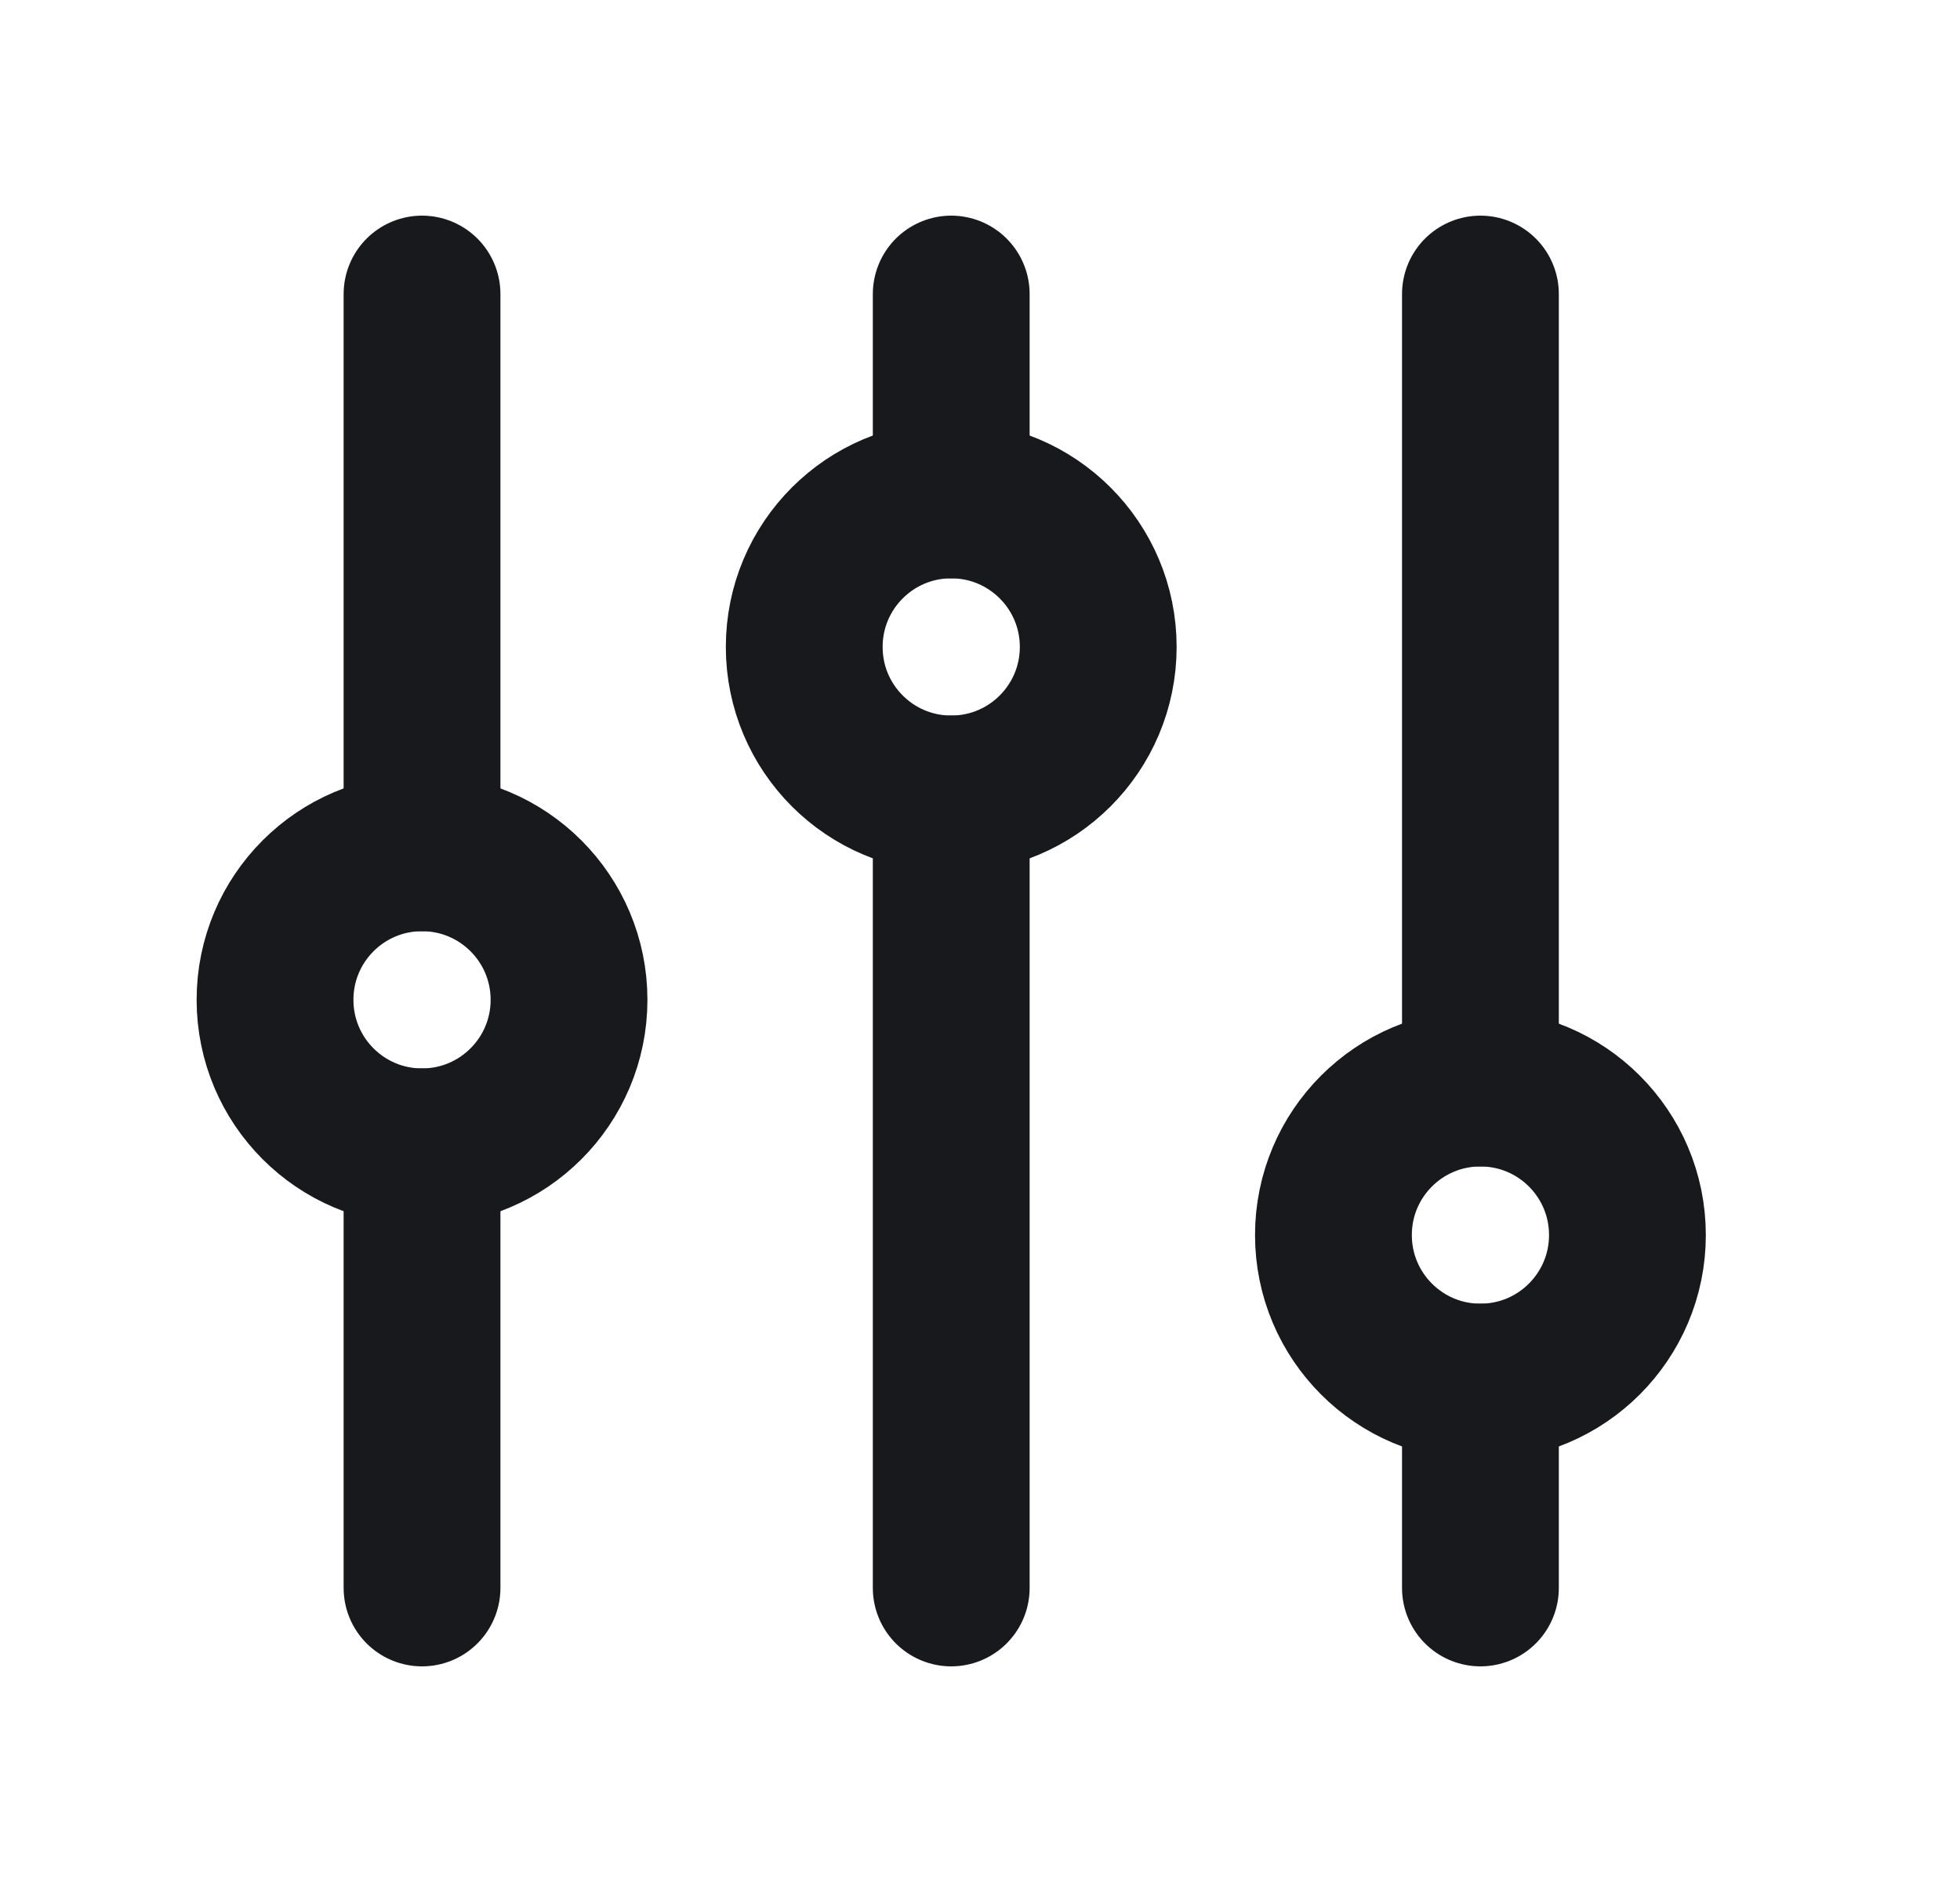 <svg width="25" height="24" viewBox="0 0 25 24" fill="none" xmlns="http://www.w3.org/2000/svg">
<path d="M12.133 10.125L12.133 20.25" stroke="#18191C" stroke-width="2" stroke-linecap="round" stroke-linejoin="round"/>
<path d="M12.133 3.75L12.133 6.375" stroke="#18191C" stroke-width="2" stroke-linecap="round" stroke-linejoin="round"/>
<path d="M12.133 10.125C13.168 10.125 14.008 9.286 14.008 8.25C14.008 7.214 13.168 6.375 12.133 6.375C11.097 6.375 10.258 7.214 10.258 8.25C10.258 9.286 11.097 10.125 12.133 10.125Z" stroke="#18191C" stroke-width="2" stroke-linecap="round" stroke-linejoin="round"/>
<path d="M18.883 17.625L18.883 20.25" stroke="#18191C" stroke-width="2" stroke-linecap="round" stroke-linejoin="round"/>
<path d="M18.883 3.75L18.883 13.875" stroke="#18191C" stroke-width="2" stroke-linecap="round" stroke-linejoin="round"/>
<path d="M18.883 17.625C19.918 17.625 20.758 16.785 20.758 15.75C20.758 14.714 19.918 13.875 18.883 13.875C17.847 13.875 17.008 14.714 17.008 15.75C17.008 16.785 17.847 17.625 18.883 17.625Z" stroke="#18191C" stroke-width="2" stroke-linecap="round" stroke-linejoin="round"/>
<path d="M5.383 14.625L5.383 20.25" stroke="#18191C" stroke-width="2" stroke-linecap="round" stroke-linejoin="round"/>
<path d="M5.383 3.75L5.383 10.875" stroke="#18191C" stroke-width="2" stroke-linecap="round" stroke-linejoin="round"/>
<path d="M5.383 14.625C6.418 14.625 7.258 13.786 7.258 12.75C7.258 11.714 6.418 10.875 5.383 10.875C4.347 10.875 3.508 11.714 3.508 12.75C3.508 13.786 4.347 14.625 5.383 14.625Z" stroke="#18191C" stroke-width="2" stroke-linecap="round" stroke-linejoin="round"/>
</svg>
